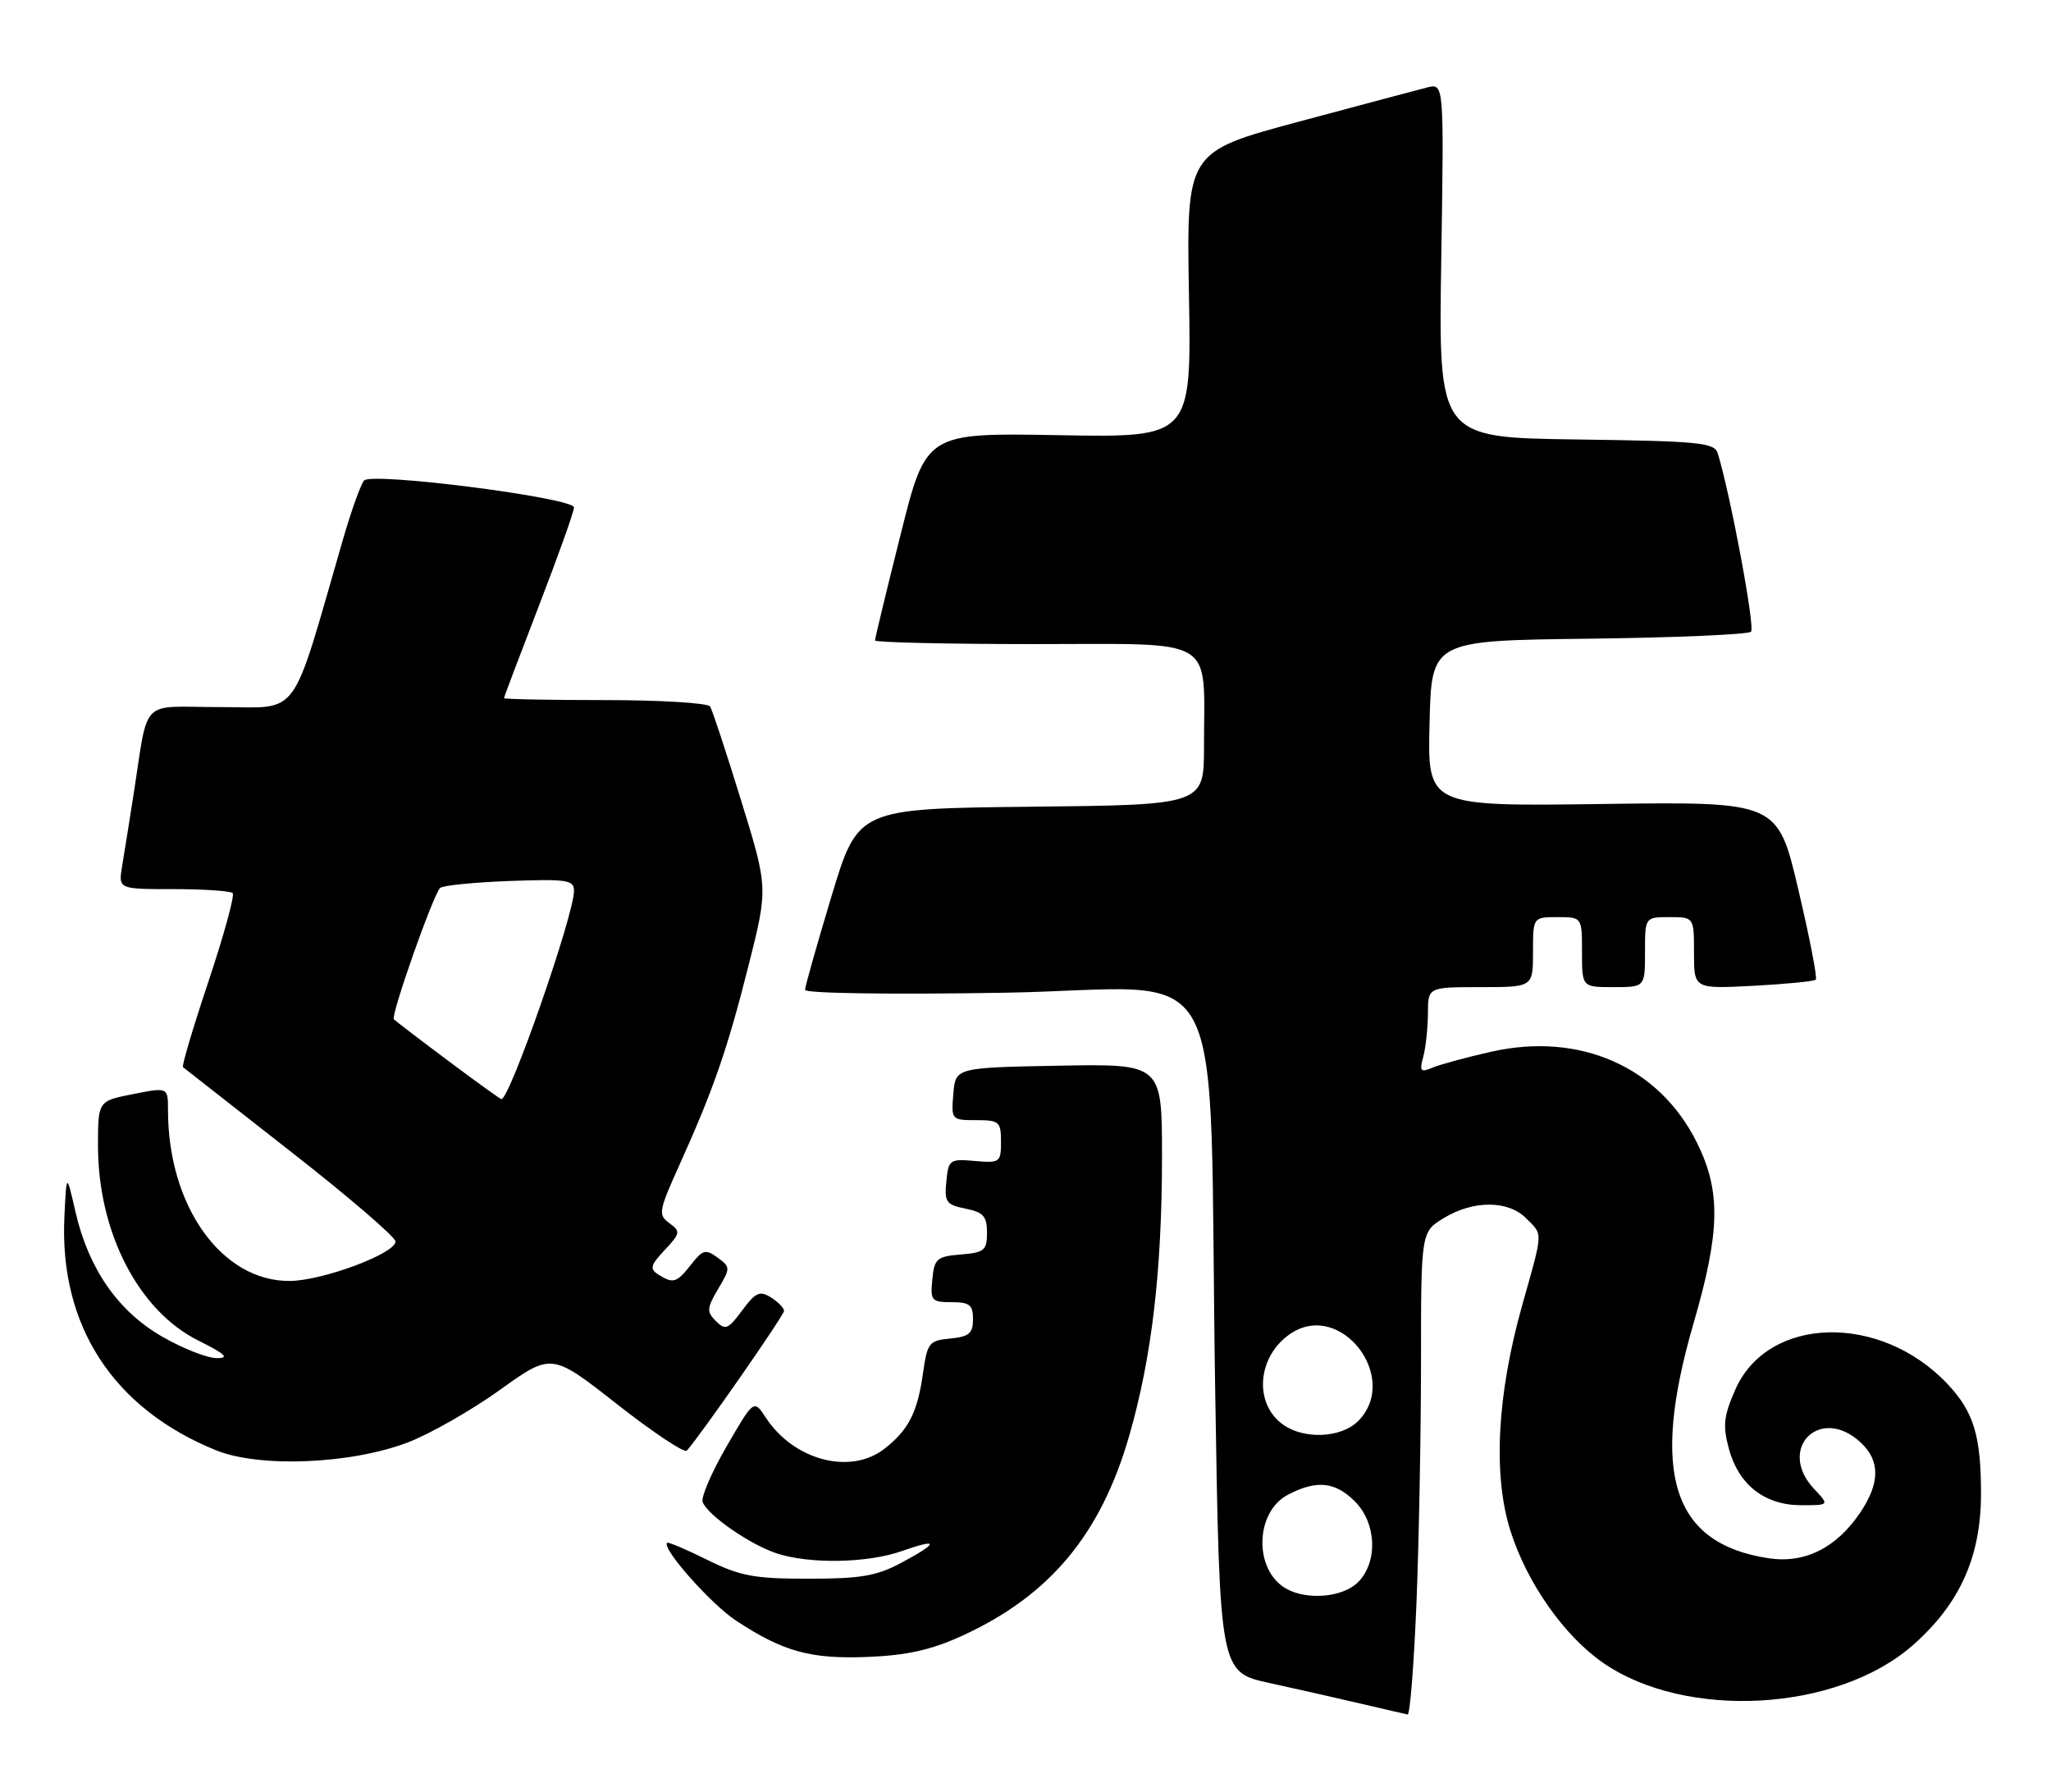 <?xml version="1.0" encoding="UTF-8" standalone="no"?>
<!DOCTYPE svg PUBLIC "-//W3C//DTD SVG 1.1//EN" "http://www.w3.org/Graphics/SVG/1.1/DTD/svg11.dtd" >
<svg xmlns="http://www.w3.org/2000/svg" xmlns:xlink="http://www.w3.org/1999/xlink" version="1.1" viewBox="0 0 293 256">
 <g >
 <path fill="currentColor"
d=" M 202.34 229.25 C 202.70 220.59 202.99 205.06 203.00 194.74 C 203.00 175.97 203.00 175.97 206.25 173.99 C 210.46 171.42 215.43 171.43 218.00 174.00 C 220.46 176.46 220.49 175.66 217.44 186.50 C 213.85 199.27 213.26 210.77 215.79 218.70 C 218.15 226.12 223.43 233.64 228.99 237.50 C 240.86 245.72 262.47 244.50 273.27 234.99 C 279.97 229.10 283.00 222.36 283.00 213.37 C 283.00 205.05 281.96 201.65 278.19 197.66 C 268.61 187.52 252.57 187.94 247.92 198.45 C 246.24 202.26 246.09 203.61 246.98 206.93 C 248.37 212.09 252.10 215.00 257.31 215.00 C 261.35 215.00 261.35 215.00 259.17 212.69 C 253.76 206.92 260.02 200.65 265.81 206.04 C 268.61 208.64 268.59 211.83 265.75 216.05 C 262.34 221.10 257.84 223.35 252.69 222.58 C 238.90 220.51 235.69 210.49 241.94 189.00 C 245.76 175.85 245.86 170.11 242.39 163.16 C 237.01 152.36 225.68 147.37 213.01 150.23 C 209.43 151.04 205.64 152.07 204.59 152.52 C 202.93 153.23 202.76 153.01 203.33 150.92 C 203.68 149.59 203.98 146.81 203.99 144.75 C 204.00 141.00 204.00 141.00 211.50 141.00 C 219.00 141.00 219.00 141.00 219.00 136.00 C 219.00 131.00 219.00 131.00 222.50 131.00 C 226.00 131.00 226.00 131.00 226.00 136.00 C 226.00 141.00 226.00 141.00 230.50 141.00 C 235.00 141.00 235.00 141.00 235.00 136.00 C 235.00 131.00 235.00 131.00 238.50 131.00 C 242.00 131.00 242.00 131.00 242.00 136.13 C 242.00 141.25 242.00 141.25 250.49 140.81 C 255.15 140.56 259.17 140.17 259.40 139.93 C 259.64 139.69 258.51 133.87 256.89 127.00 C 253.94 114.50 253.94 114.50 228.94 114.84 C 203.93 115.18 203.93 115.18 204.22 103.34 C 204.50 91.50 204.50 91.50 226.97 91.23 C 239.33 91.08 249.76 90.63 250.15 90.23 C 250.75 89.63 247.23 70.76 245.40 64.77 C 244.93 63.22 242.84 63.01 225.19 62.77 C 205.50 62.50 205.50 62.50 205.89 37.19 C 206.29 11.89 206.29 11.89 203.89 12.49 C 202.58 12.82 194.30 15.03 185.50 17.39 C 169.50 21.69 169.50 21.69 169.85 42.09 C 170.20 62.50 170.20 62.50 151.25 62.16 C 132.29 61.82 132.29 61.82 128.65 76.39 C 126.64 84.40 125.00 91.19 125.00 91.48 C 125.00 91.76 135.29 92.00 147.88 92.00 C 174.15 92.00 172.00 90.70 172.00 106.61 C 172.00 114.97 172.00 114.97 147.28 115.23 C 122.57 115.50 122.57 115.50 118.79 128.00 C 116.72 134.88 115.01 140.90 115.01 141.39 C 115.00 141.89 127.23 142.07 143.41 141.80 C 176.44 141.26 172.57 133.96 173.60 198.68 C 174.24 238.85 174.24 238.85 181.37 240.40 C 185.29 241.26 191.20 242.59 194.50 243.37 C 197.80 244.14 200.77 244.83 201.09 244.89 C 201.42 244.95 201.98 237.91 202.34 229.25 Z  M 137.45 233.65 C 149.98 227.91 157.27 219.18 161.34 205.00 C 164.55 193.84 165.99 181.52 166.00 165.22 C 166.00 151.95 166.00 151.95 151.25 152.22 C 136.50 152.50 136.50 152.50 136.19 156.25 C 135.88 159.94 135.94 160.00 139.44 160.00 C 142.75 160.00 143.00 160.22 143.00 163.08 C 143.00 166.03 142.84 166.14 139.25 165.83 C 135.67 165.51 135.49 165.65 135.19 168.76 C 134.90 171.70 135.18 172.09 137.94 172.64 C 140.48 173.15 141.00 173.72 141.00 176.06 C 141.00 178.60 140.62 178.91 137.25 179.19 C 133.83 179.47 133.47 179.78 133.19 182.75 C 132.89 185.78 133.08 186.00 135.94 186.00 C 138.52 186.00 139.00 186.38 139.00 188.44 C 139.00 190.45 138.44 190.93 135.76 191.19 C 132.72 191.48 132.47 191.80 131.86 196.13 C 131.06 201.77 129.82 204.21 126.37 206.92 C 121.53 210.73 113.41 208.61 109.40 202.49 C 107.69 199.88 107.69 199.88 103.80 206.60 C 101.66 210.29 100.12 213.87 100.38 214.55 C 101.10 216.43 107.07 220.58 110.90 221.86 C 115.59 223.43 123.94 223.29 128.87 221.54 C 134.18 219.67 134.13 220.35 128.75 223.23 C 125.24 225.11 122.94 225.50 115.50 225.50 C 107.73 225.50 105.75 225.13 101.03 222.80 C 98.03 221.31 95.45 220.22 95.30 220.37 C 94.51 221.16 101.52 229.08 105.10 231.45 C 111.86 235.92 115.80 237.01 124.02 236.67 C 129.59 236.44 133.07 235.66 137.45 233.65 Z  M 58.24 206.04 C 61.40 204.84 67.31 201.47 71.39 198.55 C 78.80 193.23 78.80 193.23 88.15 200.57 C 93.29 204.60 97.78 207.59 98.12 207.20 C 100.15 204.92 112.00 187.89 112.00 187.25 C 112.00 186.83 111.16 185.96 110.13 185.32 C 108.54 184.32 107.93 184.60 106.02 187.18 C 104.03 189.88 103.62 190.05 102.28 188.71 C 100.93 187.36 100.97 186.86 102.59 184.11 C 104.37 181.11 104.36 180.99 102.51 179.63 C 100.81 178.39 100.39 178.50 98.73 180.62 C 96.66 183.25 96.18 183.40 94.03 182.04 C 92.78 181.25 92.93 180.70 94.96 178.55 C 97.20 176.15 97.25 175.90 95.62 174.71 C 94.00 173.53 94.09 172.98 97.03 166.47 C 101.93 155.62 103.91 149.90 106.93 137.93 C 109.73 126.83 109.73 126.83 105.87 114.33 C 103.75 107.46 101.76 101.42 101.45 100.92 C 101.14 100.41 94.38 100.00 86.44 100.00 C 78.50 100.00 72.00 99.87 72.00 99.72 C 72.00 99.57 74.25 93.62 77.00 86.50 C 79.75 79.38 82.00 73.07 82.00 72.48 C 82.00 71.11 53.18 67.41 52.02 68.63 C 51.56 69.11 50.21 72.88 49.01 77.00 C 41.41 103.25 43.05 101.00 31.48 101.00 C 19.70 101.00 21.32 99.31 19.00 114.00 C 18.44 117.58 17.74 121.96 17.44 123.75 C 16.91 127.00 16.91 127.00 24.79 127.00 C 29.12 127.00 32.92 127.26 33.24 127.57 C 33.55 127.88 32.00 133.53 29.80 140.13 C 27.59 146.72 25.95 152.26 26.14 152.43 C 26.34 152.60 33.25 158.01 41.50 164.46 C 49.75 170.90 56.50 176.70 56.50 177.33 C 56.50 179.05 46.10 182.93 41.40 182.97 C 31.68 183.04 24.00 172.28 24.00 158.59 C 24.00 155.29 24.00 155.29 19.00 156.28 C 14.00 157.27 14.00 157.27 14.00 163.66 C 14.00 176.00 19.77 187.21 28.31 191.47 C 32.24 193.43 32.84 194.00 30.95 193.99 C 29.60 193.99 26.11 192.61 23.20 190.94 C 16.88 187.32 12.67 181.27 10.79 173.13 C 9.50 167.50 9.50 167.50 9.20 173.82 C 8.46 189.35 16.17 201.20 30.85 207.15 C 37.06 209.67 50.07 209.15 58.24 206.04 Z  M 183.69 226.89 C 179.07 224.20 179.28 215.94 184.03 213.48 C 188.11 211.37 190.73 211.64 193.55 214.45 C 196.66 217.56 196.87 223.13 194.00 226.00 C 191.82 228.18 186.68 228.62 183.69 226.89 Z  M 183.34 203.52 C 179.02 200.50 179.60 193.62 184.45 190.44 C 191.62 185.75 200.10 196.90 194.00 203.00 C 191.62 205.38 186.36 205.64 183.34 203.52 Z  M 64.04 151.53 C 60.01 148.52 56.52 145.85 56.27 145.60 C 55.78 145.11 61.82 127.93 62.87 126.84 C 63.22 126.48 67.66 126.03 72.75 125.84 C 81.00 125.54 82.00 125.69 82.00 127.24 C 82.00 130.70 72.83 157.00 71.63 157.00 C 71.48 157.00 68.06 154.54 64.04 151.53 Z "/>
</g>
</svg>